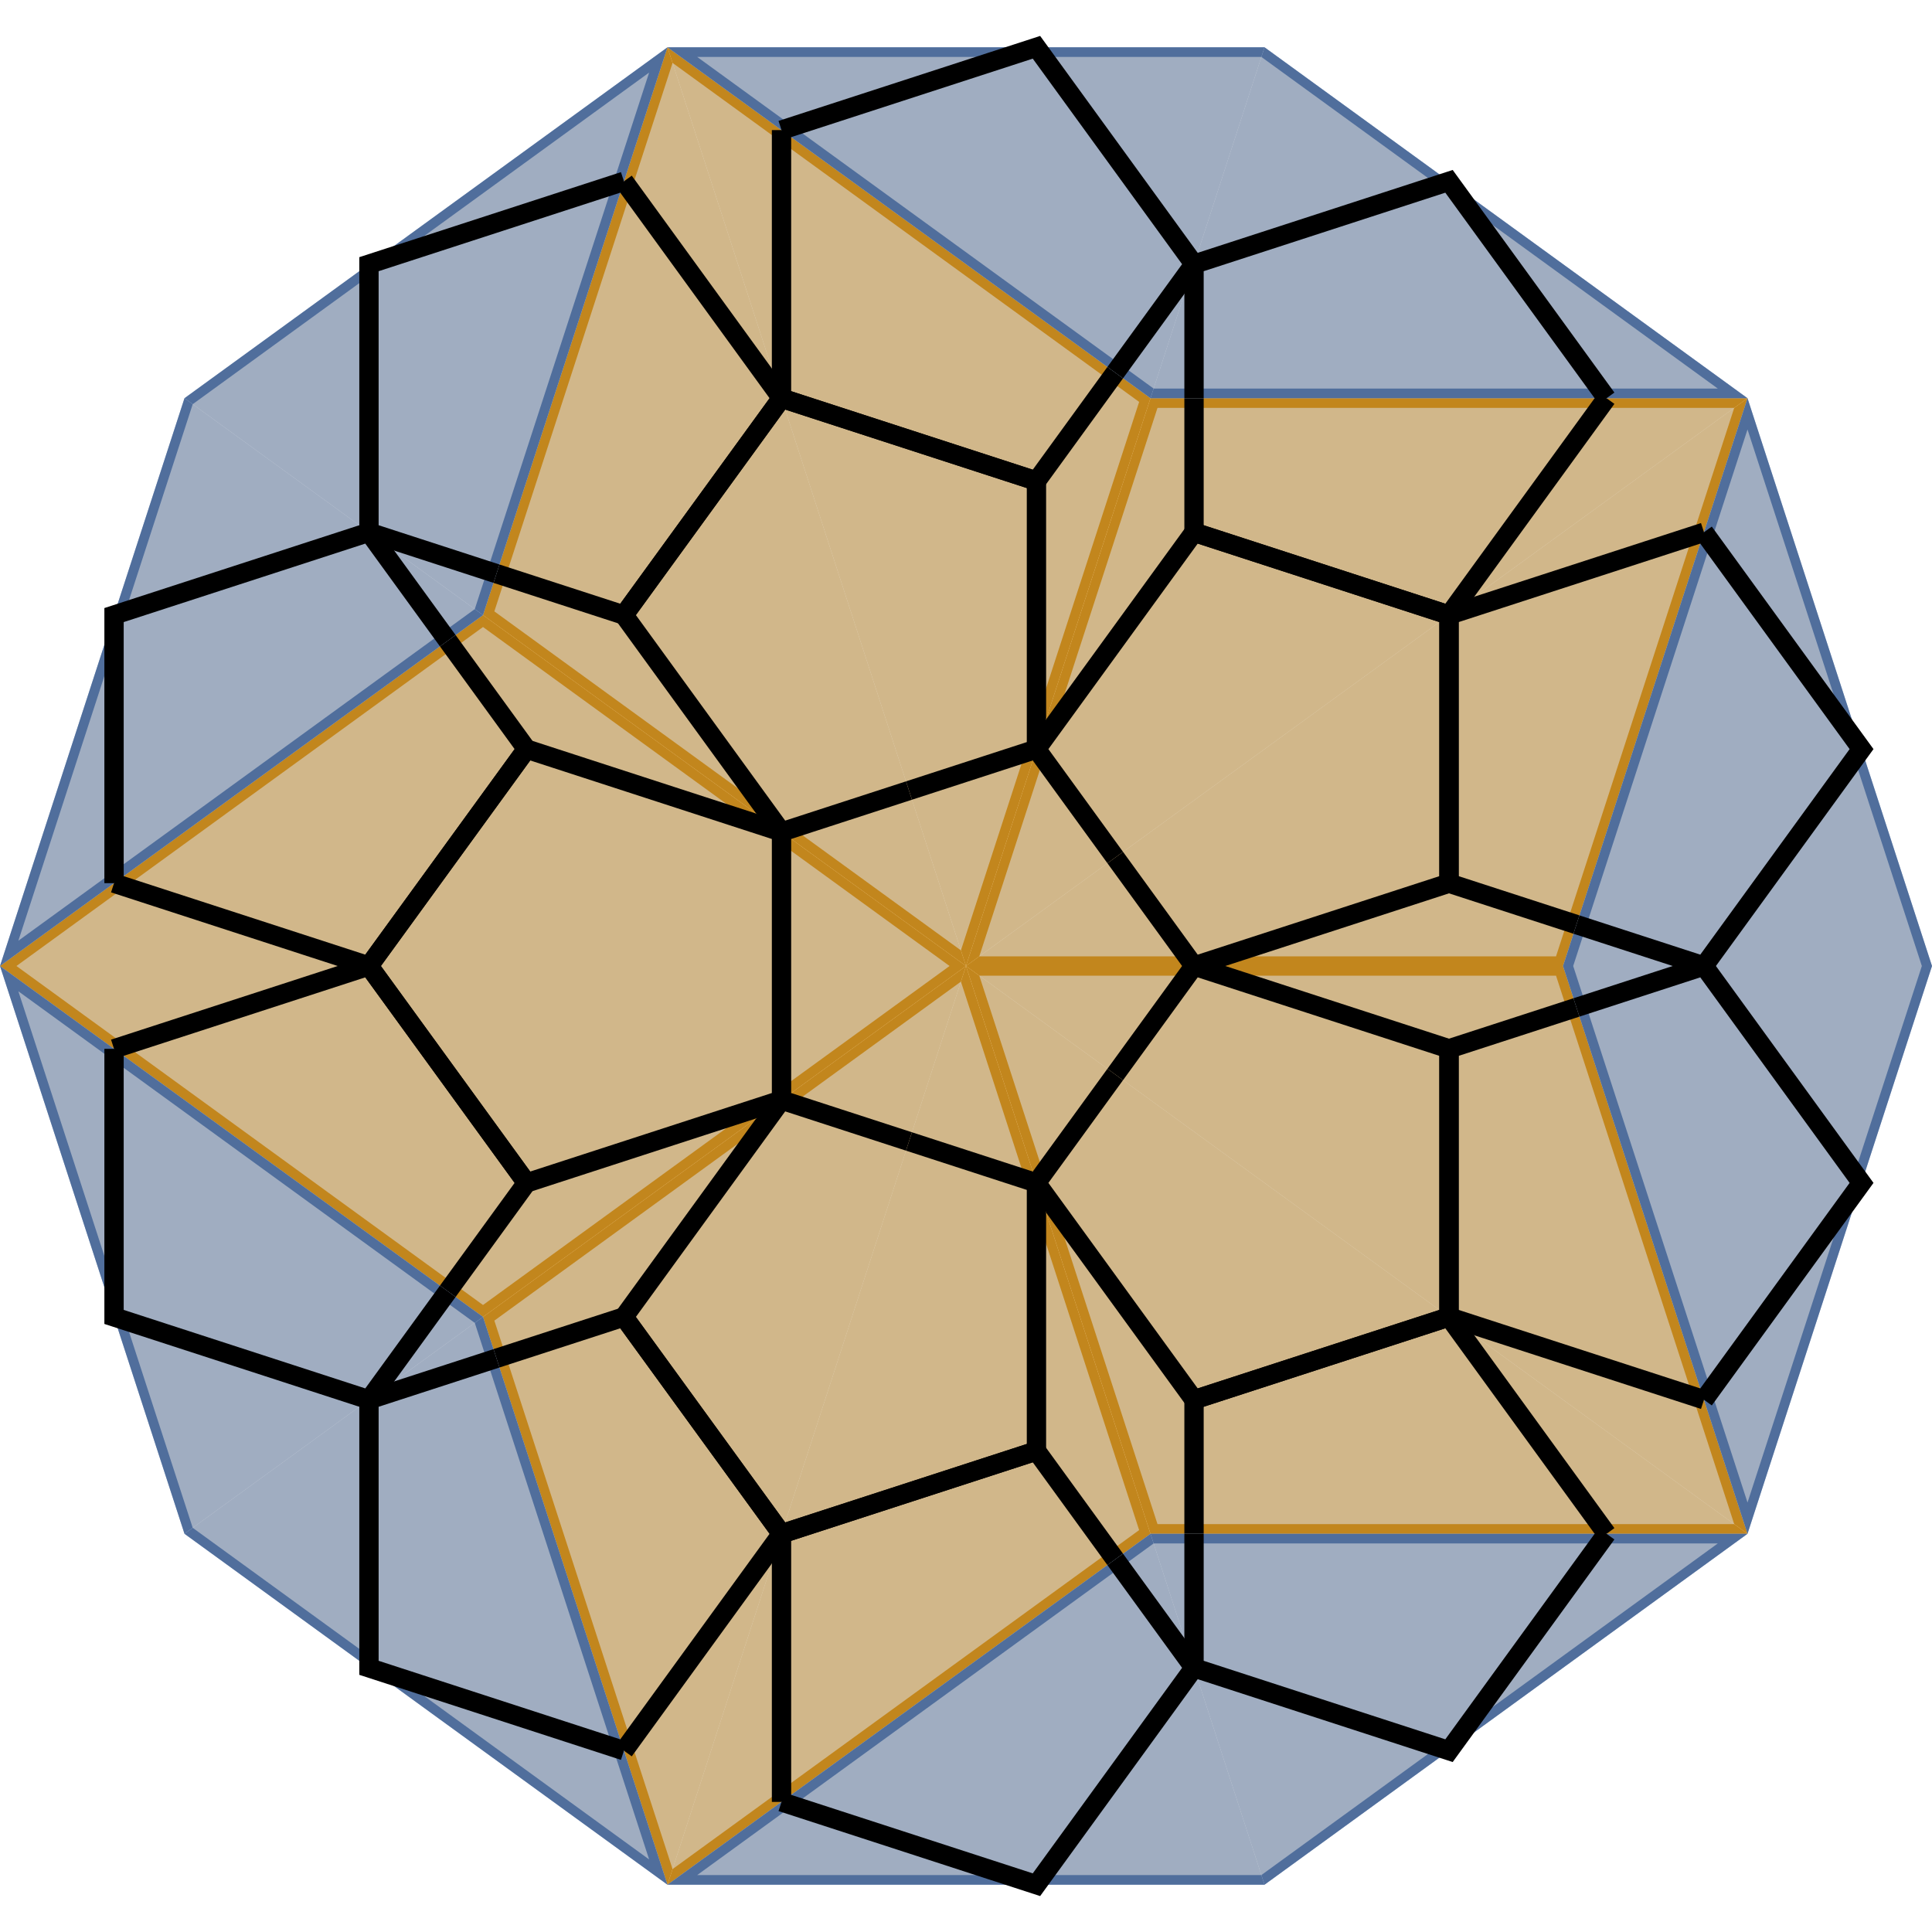 <?xml version="1.0" encoding="UTF-8"?>
<svg xmlns="http://www.w3.org/2000/svg" xmlns:xlink="http://www.w3.org/1999/xlink" width="200pt" height="200pt" viewBox="0 0 200 200" version="1.1">
<defs>
<clipPath id="id1">
  <path d="M 100 100 L 181 100 L 181 159 L 100 159 Z M 100 100 "/>
</clipPath>
<clipPath id="id2">
  <path d="M 180.902 158.777 L 119.098 158.777 L 100 100 "/>
</clipPath>
<clipPath id="id3">
  <path d="M 100 100 L 181 100 L 181 159 L 100 159 Z M 100 100 "/>
</clipPath>
<clipPath id="id4">
  <path d="M 180.902 158.777 L 161.805 100 L 100 100 "/>
</clipPath>
<clipPath id="id5">
  <path d="M 50 100 L 100 100 L 100 196 L 50 196 Z M 50 100 "/>
</clipPath>
<clipPath id="id6">
  <path d="M 69.098 195.105 L 50 136.328 L 100 100 "/>
</clipPath>
<clipPath id="id7">
  <path d="M 69 100 L 120 100 L 120 196 L 69 196 Z M 69 100 "/>
</clipPath>
<clipPath id="id8">
  <path d="M 69.098 195.105 L 119.098 158.777 L 100 100 "/>
</clipPath>
<clipPath id="id9">
  <path d="M 0 63 L 100 63 L 100 100 L 0 100 Z M 0 63 "/>
</clipPath>
<clipPath id="id10">
  <path d="M 0 100 L 50 63.672 L 100 100 "/>
</clipPath>
<clipPath id="id11">
  <path d="M 0 100 L 100 100 L 100 137 L 0 137 Z M 0 100 "/>
</clipPath>
<clipPath id="id12">
  <path d="M 0 100 L 50 136.328 L 100 100 "/>
</clipPath>
<clipPath id="id13">
  <path d="M 69 4 L 120 4 L 120 100 L 69 100 Z M 69 4 "/>
</clipPath>
<clipPath id="id14">
  <path d="M 69.098 4.895 L 119.098 41.223 L 100 100 "/>
</clipPath>
<clipPath id="id15">
  <path d="M 50 4 L 100 4 L 100 100 L 50 100 Z M 50 4 "/>
</clipPath>
<clipPath id="id16">
  <path d="M 69.098 4.895 L 50 63.672 L 100 100 "/>
</clipPath>
<clipPath id="id17">
  <path d="M 100 41 L 181 41 L 181 100 L 100 100 Z M 100 41 "/>
</clipPath>
<clipPath id="id18">
  <path d="M 180.902 41.223 L 161.805 100 L 100 100 "/>
</clipPath>
<clipPath id="id19">
  <path d="M 100 41 L 181 41 L 181 100 L 100 100 Z M 100 41 "/>
</clipPath>
<clipPath id="id20">
  <path d="M 180.902 41.223 L 119.098 41.223 L 100 100 "/>
</clipPath>
<clipPath id="id21">
  <path d="M 161 100 L 200 100 L 200 159 L 161 159 Z M 161 100 "/>
</clipPath>
<clipPath id="id22">
  <path d="M 200 100 L 180.902 158.777 L 161.805 100 "/>
</clipPath>
<clipPath id="id23">
  <path d="M 161 41 L 200 41 L 200 100 L 161 100 Z M 161 41 "/>
</clipPath>
<clipPath id="id24">
  <path d="M 200 100 L 180.902 41.223 L 161.805 100 "/>
</clipPath>
<clipPath id="id25">
  <path d="M 69 158 L 131 158 L 131 196 L 69 196 Z M 69 158 "/>
</clipPath>
<clipPath id="id26">
  <path d="M 130.902 195.105 L 69.098 195.105 L 119.098 158.777 "/>
</clipPath>
<clipPath id="id27">
  <path d="M 119 158 L 181 158 L 181 196 L 119 196 Z M 119 158 "/>
</clipPath>
<clipPath id="id28">
  <path d="M 130.902 195.105 L 180.902 158.777 L 119.098 158.777 "/>
</clipPath>
<clipPath id="id29">
  <path d="M 0 100 L 50 100 L 50 159 L 0 159 Z M 0 100 "/>
</clipPath>
<clipPath id="id30">
  <path d="M 19.098 158.777 L 0 100 L 50 136.328 "/>
</clipPath>
<clipPath id="id31">
  <path d="M 19 136 L 70 136 L 70 196 L 19 196 Z M 19 136 "/>
</clipPath>
<clipPath id="id32">
  <path d="M 19.098 158.777 L 69.098 195.105 L 50 136.328 "/>
</clipPath>
<clipPath id="id33">
  <path d="M 19 4 L 70 4 L 70 64 L 19 64 Z M 19 4 "/>
</clipPath>
<clipPath id="id34">
  <path d="M 19.098 41.223 L 69.098 4.895 L 50 63.672 "/>
</clipPath>
<clipPath id="id35">
  <path d="M 0 41 L 50 41 L 50 100 L 0 100 Z M 0 41 "/>
</clipPath>
<clipPath id="id36">
  <path d="M 19.098 41.223 L 0 100 L 50 63.672 "/>
</clipPath>
<clipPath id="id37">
  <path d="M 119 4 L 181 4 L 181 42 L 119 42 Z M 119 4 "/>
</clipPath>
<clipPath id="id38">
  <path d="M 130.902 4.895 L 180.902 41.223 L 119.098 41.223 "/>
</clipPath>
<clipPath id="id39">
  <path d="M 69 4 L 131 4 L 131 42 L 69 42 Z M 69 4 "/>
</clipPath>
<clipPath id="id40">
  <path d="M 130.902 4.895 L 69.098 4.895 L 119.098 41.223 "/>
</clipPath>
</defs>
<g id="id41">
<g clip-path="url(#id1)" clip-rule="nonzero">
<g clip-path="url(#id2)" clip-rule="nonzero">
<path style="fill:none;stroke-width:2;stroke-linecap:butt;stroke-linejoin:miter;stroke:rgb(88.072%,61.104%,14.205%);stroke-opacity:1;stroke-miterlimit:10;" d="M 180.902 158.777 L 119.098 158.777 L 100 100 "/>
<path style=" stroke:none;fill-rule:nonzero;fill:rgb(64.6%,44.397%,9.262%);fill-opacity:0.5;" d="M 180.902 158.777 L 119.098 158.777 L 100 100 "/>
</g>
</g>
<path style="fill:none;stroke-width:2;stroke-linecap:butt;stroke-linejoin:miter;stroke:rgb(0%,0%,0%);stroke-opacity:1;stroke-miterlimit:10;" d="M 115.449 111.227 L 107.293 122.453 L 123.605 144.902 L 150 136.328 "/>
<path style="fill:none;stroke-width:2;stroke-linecap:butt;stroke-linejoin:miter;stroke:rgb(0%,0%,0%);stroke-opacity:1;stroke-miterlimit:10;" d="M 166.312 158.777 L 150 136.328 L 123.605 144.902 L 123.605 158.777 "/>
<g clip-path="url(#id3)" clip-rule="nonzero">
<g clip-path="url(#id4)" clip-rule="nonzero">
<path style="fill:none;stroke-width:2;stroke-linecap:butt;stroke-linejoin:miter;stroke:rgb(88.072%,61.104%,14.205%);stroke-opacity:1;stroke-miterlimit:10;" d="M 180.902 158.777 L 161.805 100 L 100 100 "/>
<path style=" stroke:none;fill-rule:nonzero;fill:rgb(64.6%,44.397%,9.262%);fill-opacity:0.5;" d="M 180.902 158.777 L 161.805 100 L 100 100 "/>
</g>
</g>
<path style="fill:none;stroke-width:2;stroke-linecap:butt;stroke-linejoin:miter;stroke:rgb(0%,0%,0%);stroke-opacity:1;stroke-miterlimit:10;" d="M 115.449 111.227 L 123.605 100 L 150 108.574 L 150 136.328 "/>
<path style="fill:none;stroke-width:2;stroke-linecap:butt;stroke-linejoin:miter;stroke:rgb(0%,0%,0%);stroke-opacity:1;stroke-miterlimit:10;" d="M 176.395 144.902 L 150 136.328 L 150 108.574 L 163.195 104.289 "/>
<g clip-path="url(#id5)" clip-rule="nonzero">
<g clip-path="url(#id6)" clip-rule="nonzero">
<path style="fill:none;stroke-width:2;stroke-linecap:butt;stroke-linejoin:miter;stroke:rgb(88.072%,61.104%,14.205%);stroke-opacity:1;stroke-miterlimit:10;" d="M 69.098 195.105 L 50 136.328 L 100 100 "/>
<path style=" stroke:none;fill-rule:nonzero;fill:rgb(64.6%,44.397%,9.262%);fill-opacity:0.5;" d="M 69.098 195.105 L 50 136.328 L 100 100 "/>
</g>
</g>
<path style="fill:none;stroke-width:2;stroke-linecap:butt;stroke-linejoin:miter;stroke:rgb(0%,0%,0%);stroke-opacity:1;stroke-miterlimit:10;" d="M 94.098 118.164 L 80.902 113.875 L 64.59 136.328 L 80.902 158.777 "/>
<path style="fill:none;stroke-width:2;stroke-linecap:butt;stroke-linejoin:miter;stroke:rgb(0%,0%,0%);stroke-opacity:1;stroke-miterlimit:10;" d="M 64.59 181.23 L 80.902 158.777 L 64.59 136.328 L 51.395 140.613 "/>
<g clip-path="url(#id7)" clip-rule="nonzero">
<g clip-path="url(#id8)" clip-rule="nonzero">
<path style="fill:none;stroke-width:2;stroke-linecap:butt;stroke-linejoin:miter;stroke:rgb(88.072%,61.104%,14.205%);stroke-opacity:1;stroke-miterlimit:10;" d="M 69.098 195.105 L 119.098 158.777 L 100 100 "/>
<path style=" stroke:none;fill-rule:nonzero;fill:rgb(64.6%,44.397%,9.262%);fill-opacity:0.5;" d="M 69.098 195.105 L 119.098 158.777 L 100 100 "/>
</g>
</g>
<path style="fill:none;stroke-width:2;stroke-linecap:butt;stroke-linejoin:miter;stroke:rgb(0%,0%,0%);stroke-opacity:1;stroke-miterlimit:10;" d="M 94.098 118.164 L 107.293 122.453 L 107.293 150.203 L 80.902 158.777 "/>
<path style="fill:none;stroke-width:2;stroke-linecap:butt;stroke-linejoin:miter;stroke:rgb(0%,0%,0%);stroke-opacity:1;stroke-miterlimit:10;" d="M 80.902 186.531 L 80.902 158.777 L 107.293 150.203 L 115.449 161.43 "/>
<g clip-path="url(#id9)" clip-rule="nonzero">
<g clip-path="url(#id10)" clip-rule="nonzero">
<path style="fill:none;stroke-width:2;stroke-linecap:butt;stroke-linejoin:miter;stroke:rgb(88.072%,61.104%,14.205%);stroke-opacity:1;stroke-miterlimit:10;" d="M 0 100 L 50 63.672 L 100 100 "/>
<path style=" stroke:none;fill-rule:nonzero;fill:rgb(64.6%,44.397%,9.262%);fill-opacity:0.5;" d="M 0 100 L 50 63.672 L 100 100 "/>
</g>
</g>
<path style="fill:none;stroke-width:2;stroke-linecap:butt;stroke-linejoin:miter;stroke:rgb(0%,0%,0%);stroke-opacity:1;stroke-miterlimit:10;" d="M 80.902 100 L 80.902 86.125 L 54.508 77.547 L 38.195 100 "/>
<path style="fill:none;stroke-width:2;stroke-linecap:butt;stroke-linejoin:miter;stroke:rgb(0%,0%,0%);stroke-opacity:1;stroke-miterlimit:10;" d="M 11.805 91.426 L 38.195 100 L 54.508 77.547 L 46.352 66.324 "/>
<g clip-path="url(#id11)" clip-rule="nonzero">
<g clip-path="url(#id12)" clip-rule="nonzero">
<path style="fill:none;stroke-width:2;stroke-linecap:butt;stroke-linejoin:miter;stroke:rgb(88.072%,61.104%,14.205%);stroke-opacity:1;stroke-miterlimit:10;" d="M 0 100 L 50 136.328 L 100 100 "/>
<path style=" stroke:none;fill-rule:nonzero;fill:rgb(64.6%,44.397%,9.262%);fill-opacity:0.5;" d="M 0 100 L 50 136.328 L 100 100 "/>
</g>
</g>
<path style="fill:none;stroke-width:2;stroke-linecap:butt;stroke-linejoin:miter;stroke:rgb(0%,0%,0%);stroke-opacity:1;stroke-miterlimit:10;" d="M 80.902 100 L 80.902 113.875 L 54.508 122.453 L 38.195 100 "/>
<path style="fill:none;stroke-width:2;stroke-linecap:butt;stroke-linejoin:miter;stroke:rgb(0%,0%,0%);stroke-opacity:1;stroke-miterlimit:10;" d="M 11.805 108.574 L 38.195 100 L 54.508 122.453 L 46.352 133.676 "/>
<g clip-path="url(#id13)" clip-rule="nonzero">
<g clip-path="url(#id14)" clip-rule="nonzero">
<path style="fill:none;stroke-width:2;stroke-linecap:butt;stroke-linejoin:miter;stroke:rgb(88.072%,61.104%,14.205%);stroke-opacity:1;stroke-miterlimit:10;" d="M 69.098 4.895 L 119.098 41.223 L 100 100 "/>
<path style=" stroke:none;fill-rule:nonzero;fill:rgb(64.6%,44.397%,9.262%);fill-opacity:0.5;" d="M 69.098 4.895 L 119.098 41.223 L 100 100 "/>
</g>
</g>
<path style="fill:none;stroke-width:2;stroke-linecap:butt;stroke-linejoin:miter;stroke:rgb(0%,0%,0%);stroke-opacity:1;stroke-miterlimit:10;" d="M 94.098 81.836 L 107.293 77.547 L 107.293 49.797 L 80.902 41.223 "/>
<path style="fill:none;stroke-width:2;stroke-linecap:butt;stroke-linejoin:miter;stroke:rgb(0%,0%,0%);stroke-opacity:1;stroke-miterlimit:10;" d="M 80.902 13.469 L 80.902 41.223 L 107.293 49.797 L 115.449 38.57 "/>
<g clip-path="url(#id15)" clip-rule="nonzero">
<g clip-path="url(#id16)" clip-rule="nonzero">
<path style="fill:none;stroke-width:2;stroke-linecap:butt;stroke-linejoin:miter;stroke:rgb(88.072%,61.104%,14.205%);stroke-opacity:1;stroke-miterlimit:10;" d="M 69.098 4.895 L 50 63.672 L 100 100 "/>
<path style=" stroke:none;fill-rule:nonzero;fill:rgb(64.6%,44.397%,9.262%);fill-opacity:0.5;" d="M 69.098 4.895 L 50 63.672 L 100 100 "/>
</g>
</g>
<path style="fill:none;stroke-width:2;stroke-linecap:butt;stroke-linejoin:miter;stroke:rgb(0%,0%,0%);stroke-opacity:1;stroke-miterlimit:10;" d="M 94.098 81.836 L 80.902 86.125 L 64.59 63.672 L 80.902 41.223 "/>
<path style="fill:none;stroke-width:2;stroke-linecap:butt;stroke-linejoin:miter;stroke:rgb(0%,0%,0%);stroke-opacity:1;stroke-miterlimit:10;" d="M 64.59 18.77 L 80.902 41.223 L 64.59 63.672 L 51.395 59.387 "/>
<g clip-path="url(#id17)" clip-rule="nonzero">
<g clip-path="url(#id18)" clip-rule="nonzero">
<path style="fill:none;stroke-width:2;stroke-linecap:butt;stroke-linejoin:miter;stroke:rgb(88.072%,61.104%,14.205%);stroke-opacity:1;stroke-miterlimit:10;" d="M 180.902 41.223 L 161.805 100 L 100 100 "/>
<path style=" stroke:none;fill-rule:nonzero;fill:rgb(64.6%,44.397%,9.262%);fill-opacity:0.5;" d="M 180.902 41.223 L 161.805 100 L 100 100 "/>
</g>
</g>
<path style="fill:none;stroke-width:2;stroke-linecap:butt;stroke-linejoin:miter;stroke:rgb(0%,0%,0%);stroke-opacity:1;stroke-miterlimit:10;" d="M 115.449 88.773 L 123.605 100 L 150 91.426 L 150 63.672 "/>
<path style="fill:none;stroke-width:2;stroke-linecap:butt;stroke-linejoin:miter;stroke:rgb(0%,0%,0%);stroke-opacity:1;stroke-miterlimit:10;" d="M 176.395 55.098 L 150 63.672 L 150 91.426 L 163.195 95.711 "/>
<g clip-path="url(#id19)" clip-rule="nonzero">
<g clip-path="url(#id20)" clip-rule="nonzero">
<path style="fill:none;stroke-width:2;stroke-linecap:butt;stroke-linejoin:miter;stroke:rgb(88.072%,61.104%,14.205%);stroke-opacity:1;stroke-miterlimit:10;" d="M 180.902 41.223 L 119.098 41.223 L 100 100 "/>
<path style=" stroke:none;fill-rule:nonzero;fill:rgb(64.6%,44.397%,9.262%);fill-opacity:0.5;" d="M 180.902 41.223 L 119.098 41.223 L 100 100 "/>
</g>
</g>
<path style="fill:none;stroke-width:2;stroke-linecap:butt;stroke-linejoin:miter;stroke:rgb(0%,0%,0%);stroke-opacity:1;stroke-miterlimit:10;" d="M 115.449 88.773 L 107.293 77.547 L 123.605 55.098 L 150 63.672 "/>
<path style="fill:none;stroke-width:2;stroke-linecap:butt;stroke-linejoin:miter;stroke:rgb(0%,0%,0%);stroke-opacity:1;stroke-miterlimit:10;" d="M 166.312 41.223 L 150 63.672 L 123.605 55.098 L 123.605 41.223 "/>
<g clip-path="url(#id21)" clip-rule="nonzero">
<g clip-path="url(#id22)" clip-rule="nonzero">
<path style="fill:none;stroke-width:2;stroke-linecap:butt;stroke-linejoin:miter;stroke:rgb(36.842%,50.678%,70.98%);stroke-opacity:1;stroke-miterlimit:10;" d="M 200 100 L 180.902 158.777 L 161.805 100 "/>
<path style=" stroke:none;fill-rule:nonzero;fill:rgb(26.22%,36.586%,51.795%);fill-opacity:0.5;" d="M 200 100 L 180.902 158.777 L 161.805 100 "/>
</g>
</g>
<path style="fill:none;stroke-width:2;stroke-linecap:butt;stroke-linejoin:miter;stroke:rgb(0%,0%,0%);stroke-opacity:1;stroke-miterlimit:10;" d="M 176.395 144.902 L 192.707 122.453 L 176.395 100 L 163.195 104.289 "/>
<g clip-path="url(#id23)" clip-rule="nonzero">
<g clip-path="url(#id24)" clip-rule="nonzero">
<path style="fill:none;stroke-width:2;stroke-linecap:butt;stroke-linejoin:miter;stroke:rgb(36.842%,50.678%,70.98%);stroke-opacity:1;stroke-miterlimit:10;" d="M 200 100 L 180.902 41.223 L 161.805 100 "/>
<path style=" stroke:none;fill-rule:nonzero;fill:rgb(26.22%,36.586%,51.795%);fill-opacity:0.5;" d="M 200 100 L 180.902 41.223 L 161.805 100 "/>
</g>
</g>
<path style="fill:none;stroke-width:2;stroke-linecap:butt;stroke-linejoin:miter;stroke:rgb(0%,0%,0%);stroke-opacity:1;stroke-miterlimit:10;" d="M 176.395 55.098 L 192.707 77.547 L 176.395 100 L 163.195 95.711 "/>
<g clip-path="url(#id25)" clip-rule="nonzero">
<g clip-path="url(#id26)" clip-rule="nonzero">
<path style="fill:none;stroke-width:2;stroke-linecap:butt;stroke-linejoin:miter;stroke:rgb(36.842%,50.678%,70.98%);stroke-opacity:1;stroke-miterlimit:10;" d="M 130.902 195.105 L 69.098 195.105 L 119.098 158.777 "/>
<path style=" stroke:none;fill-rule:nonzero;fill:rgb(26.22%,36.586%,51.795%);fill-opacity:0.5;" d="M 130.902 195.105 L 69.098 195.105 L 119.098 158.777 "/>
</g>
</g>
<path style="fill:none;stroke-width:2;stroke-linecap:butt;stroke-linejoin:miter;stroke:rgb(0%,0%,0%);stroke-opacity:1;stroke-miterlimit:10;" d="M 80.902 186.531 L 107.293 195.105 L 123.605 172.652 L 115.449 161.43 "/>
<g clip-path="url(#id27)" clip-rule="nonzero">
<g clip-path="url(#id28)" clip-rule="nonzero">
<path style="fill:none;stroke-width:2;stroke-linecap:butt;stroke-linejoin:miter;stroke:rgb(36.842%,50.678%,70.98%);stroke-opacity:1;stroke-miterlimit:10;" d="M 130.902 195.105 L 180.902 158.777 L 119.098 158.777 "/>
<path style=" stroke:none;fill-rule:nonzero;fill:rgb(26.22%,36.586%,51.795%);fill-opacity:0.5;" d="M 130.902 195.105 L 180.902 158.777 L 119.098 158.777 "/>
</g>
</g>
<path style="fill:none;stroke-width:2;stroke-linecap:butt;stroke-linejoin:miter;stroke:rgb(0%,0%,0%);stroke-opacity:1;stroke-miterlimit:10;" d="M 166.312 158.777 L 150 181.23 L 123.605 172.652 L 123.605 158.777 "/>
<g clip-path="url(#id29)" clip-rule="nonzero">
<g clip-path="url(#id30)" clip-rule="nonzero">
<path style="fill:none;stroke-width:2;stroke-linecap:butt;stroke-linejoin:miter;stroke:rgb(36.842%,50.678%,70.98%);stroke-opacity:1;stroke-miterlimit:10;" d="M 19.098 158.777 L 0 100 L 50 136.328 "/>
<path style=" stroke:none;fill-rule:nonzero;fill:rgb(26.22%,36.586%,51.795%);fill-opacity:0.5;" d="M 19.098 158.777 L 0 100 L 50 136.328 "/>
</g>
</g>
<path style="fill:none;stroke-width:2;stroke-linecap:butt;stroke-linejoin:miter;stroke:rgb(0%,0%,0%);stroke-opacity:1;stroke-miterlimit:10;" d="M 11.805 108.574 L 11.805 136.328 L 38.195 144.902 L 46.352 133.676 "/>
<g clip-path="url(#id31)" clip-rule="nonzero">
<g clip-path="url(#id32)" clip-rule="nonzero">
<path style="fill:none;stroke-width:2;stroke-linecap:butt;stroke-linejoin:miter;stroke:rgb(36.842%,50.678%,70.98%);stroke-opacity:1;stroke-miterlimit:10;" d="M 19.098 158.777 L 69.098 195.105 L 50 136.328 "/>
<path style=" stroke:none;fill-rule:nonzero;fill:rgb(26.22%,36.586%,51.795%);fill-opacity:0.5;" d="M 19.098 158.777 L 69.098 195.105 L 50 136.328 "/>
</g>
</g>
<path style="fill:none;stroke-width:2;stroke-linecap:butt;stroke-linejoin:miter;stroke:rgb(0%,0%,0%);stroke-opacity:1;stroke-miterlimit:10;" d="M 64.59 181.23 L 38.195 172.652 L 38.195 144.902 L 51.395 140.613 "/>
<g clip-path="url(#id33)" clip-rule="nonzero">
<g clip-path="url(#id34)" clip-rule="nonzero">
<path style="fill:none;stroke-width:2;stroke-linecap:butt;stroke-linejoin:miter;stroke:rgb(36.842%,50.678%,70.98%);stroke-opacity:1;stroke-miterlimit:10;" d="M 19.098 41.223 L 69.098 4.895 L 50 63.672 "/>
<path style=" stroke:none;fill-rule:nonzero;fill:rgb(26.22%,36.586%,51.795%);fill-opacity:0.5;" d="M 19.098 41.223 L 69.098 4.895 L 50 63.672 "/>
</g>
</g>
<path style="fill:none;stroke-width:2;stroke-linecap:butt;stroke-linejoin:miter;stroke:rgb(0%,0%,0%);stroke-opacity:1;stroke-miterlimit:10;" d="M 64.59 18.77 L 38.195 27.348 L 38.195 55.098 L 51.395 59.387 "/>
<g clip-path="url(#id35)" clip-rule="nonzero">
<g clip-path="url(#id36)" clip-rule="nonzero">
<path style="fill:none;stroke-width:2;stroke-linecap:butt;stroke-linejoin:miter;stroke:rgb(36.842%,50.678%,70.98%);stroke-opacity:1;stroke-miterlimit:10;" d="M 19.098 41.223 L 0 100 L 50 63.672 "/>
<path style=" stroke:none;fill-rule:nonzero;fill:rgb(26.22%,36.586%,51.795%);fill-opacity:0.5;" d="M 19.098 41.223 L 0 100 L 50 63.672 "/>
</g>
</g>
<path style="fill:none;stroke-width:2;stroke-linecap:butt;stroke-linejoin:miter;stroke:rgb(0%,0%,0%);stroke-opacity:1;stroke-miterlimit:10;" d="M 11.805 91.426 L 11.805 63.672 L 38.195 55.098 L 46.352 66.324 "/>
<g clip-path="url(#id37)" clip-rule="nonzero">
<g clip-path="url(#id38)" clip-rule="nonzero">
<path style="fill:none;stroke-width:2;stroke-linecap:butt;stroke-linejoin:miter;stroke:rgb(36.842%,50.678%,70.98%);stroke-opacity:1;stroke-miterlimit:10;" d="M 130.902 4.895 L 180.902 41.223 L 119.098 41.223 "/>
<path style=" stroke:none;fill-rule:nonzero;fill:rgb(26.22%,36.586%,51.795%);fill-opacity:0.5;" d="M 130.902 4.895 L 180.902 41.223 L 119.098 41.223 "/>
</g>
</g>
<path style="fill:none;stroke-width:2;stroke-linecap:butt;stroke-linejoin:miter;stroke:rgb(0%,0%,0%);stroke-opacity:1;stroke-miterlimit:10;" d="M 166.312 41.223 L 150 18.77 L 123.605 27.348 L 123.605 41.223 "/>
<g clip-path="url(#id39)" clip-rule="nonzero">
<g clip-path="url(#id40)" clip-rule="nonzero">
<path style="fill:none;stroke-width:2;stroke-linecap:butt;stroke-linejoin:miter;stroke:rgb(36.842%,50.678%,70.98%);stroke-opacity:1;stroke-miterlimit:10;" d="M 130.902 4.895 L 69.098 4.895 L 119.098 41.223 "/>
<path style=" stroke:none;fill-rule:nonzero;fill:rgb(26.22%,36.586%,51.795%);fill-opacity:0.5;" d="M 130.902 4.895 L 69.098 4.895 L 119.098 41.223 "/>
</g>
</g>
<path style="fill:none;stroke-width:2;stroke-linecap:butt;stroke-linejoin:miter;stroke:rgb(0%,0%,0%);stroke-opacity:1;stroke-miterlimit:10;" d="M 80.902 13.469 L 107.293 4.895 L 123.605 27.348 L 115.449 38.57 "/>
</g>
</svg>
